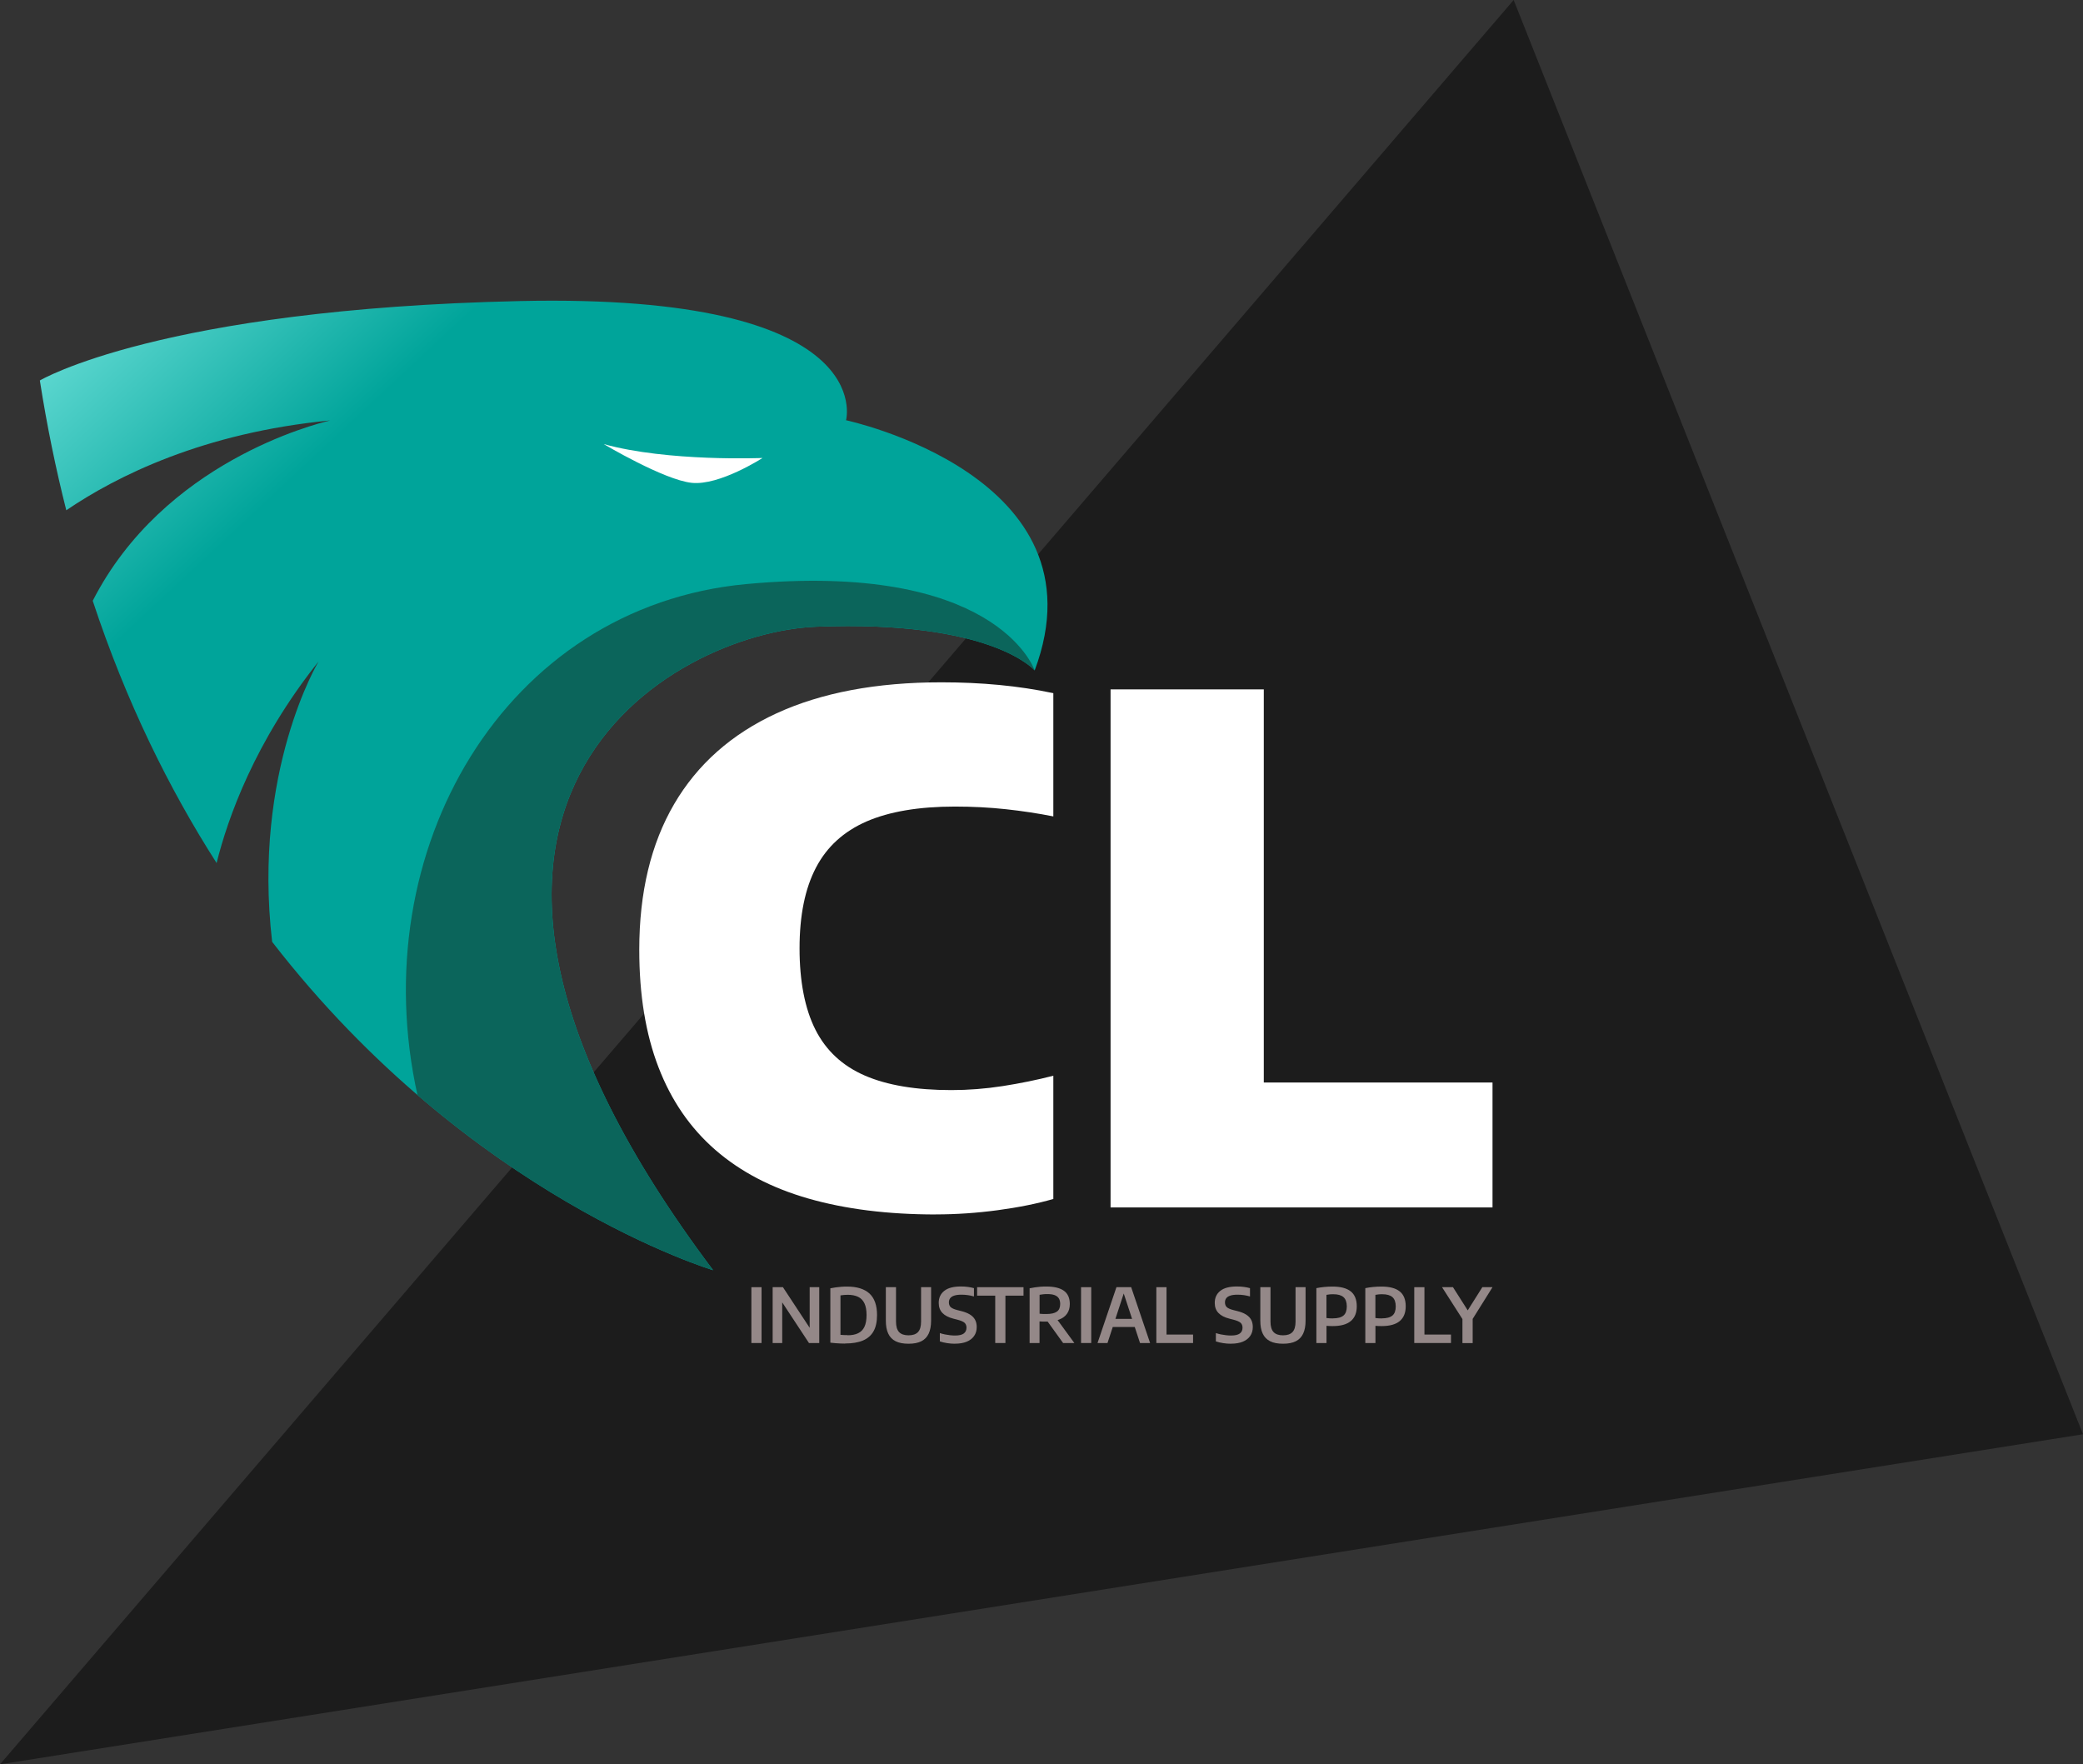 <svg width="575" height="487" viewBox="0 0 575 487" fill="none" xmlns="http://www.w3.org/2000/svg">
<rect x="0" y="0" width="575" height="487" fill="#333333" stroke="none"/>
<path d="M0 487L417.837 0L575 395.891L0 487Z" fill="#1C1C1C"/>
<g clip-path="url(#clip0_112_27)">
<path d="M285.628 185.072C285.628 185.072 273.938 171.072 225.272 172.99C186.235 174.53 99.479 221.234 196.852 350.606C196.852 350.606 129.833 330.629 75.125 259.971C69.633 212.876 87.944 182.58 87.944 182.58C70.268 204.756 62.856 225.924 59.793 238.216C46.677 217.72 34.817 193.752 25.598 165.836C45.138 127.589 86.984 117.047 91.163 116.053C56.108 119.427 32.163 131.425 18.299 140.847C15.419 129.479 12.962 117.565 11 105.021C11 105.021 44.15 85.295 143.584 83.097C243.033 80.899 233.545 115.997 233.545 115.997C233.545 115.997 305.746 131.341 285.613 185.072H285.628Z" fill="url(#paint0_linear_112_27)"/>
<path d="M210.462 126.414C210.462 126.414 184.414 127.506 166.654 122.578C166.654 122.578 183.228 132.447 190.923 133.273C198.617 134.099 210.462 126.428 210.462 126.428V126.414Z" fill="white"/>
<path d="M285.599 185.045C284.907 184.275 272.511 171.129 225.272 172.991C186.235 174.531 99.478 221.234 196.852 350.607C196.852 350.607 157.984 339.015 115.248 302.28C100.227 234.814 139.193 167.433 206.014 161.217C274.248 154.875 285.204 183.883 285.599 185.031V185.045Z" fill="#0B655B"/>
<path d="M258.323 335.221C245.066 335.221 233.348 333.751 223.14 330.825C212.947 327.899 204.377 323.419 197.459 317.4C190.541 311.38 185.304 303.778 181.774 294.594C178.23 285.41 176.466 274.602 176.466 262.17C176.466 246.322 179.685 232.91 186.108 221.921C192.546 210.931 201.963 202.601 214.373 196.889C226.783 191.191 241.946 188.335 259.876 188.335C265.34 188.335 270.648 188.573 275.801 189.063C280.969 189.553 285.952 190.309 290.767 191.331V225.351C286.545 224.511 282.169 223.853 277.665 223.363C273.147 222.873 268.46 222.635 263.589 222.635C253.65 222.635 245.532 224.007 239.221 226.736C232.924 229.48 228.251 233.722 225.244 239.49C222.223 245.258 220.712 252.678 220.712 261.764C220.712 270.85 222.18 278.466 225.103 284.234C228.025 290.002 232.571 294.216 238.741 296.89C244.911 299.564 252.873 300.894 262.615 300.894C267.288 300.894 272.018 300.53 276.79 299.788C281.562 299.046 286.221 298.094 290.767 296.932V330.951C286.277 332.239 281.166 333.275 275.42 334.045C269.674 334.815 263.97 335.207 258.323 335.207V335.221Z" fill="white"/>
<path d="M306.565 333.289V190.281H348.864V298.794H412.014V333.289H306.58H306.565Z" fill="white"/>
</g>
<path d="M207.413 370.71V355.296H210.222V370.71H207.413Z" fill="#948888"/>
<path d="M213.286 370.709V355.296H216.124L224.03 367.308H223.507V355.296H226.148V370.709H223.31L215.404 358.698H215.926V370.709H213.286Z" fill="#948888"/>
<path d="M233.264 370.864C232.84 370.864 232.417 370.864 231.965 370.836C231.513 370.822 231.061 370.794 230.61 370.752C230.144 370.724 229.678 370.668 229.212 370.612V355.604C229.664 355.506 230.158 355.422 230.68 355.352C231.203 355.282 231.725 355.226 232.261 355.184C232.798 355.142 233.32 355.128 233.829 355.128C236.553 355.128 238.615 355.772 240.012 357.046C241.396 358.334 242.102 360.308 242.102 362.996C242.102 364.83 241.777 366.328 241.128 367.476C240.478 368.624 239.49 369.478 238.191 370.024C236.878 370.57 235.24 370.836 233.278 370.836L233.264 370.864ZM233.956 368.568C235.127 368.568 236.102 368.386 236.878 368.008C237.655 367.63 238.248 367.042 238.629 366.216C239.01 365.404 239.208 364.326 239.208 362.982C239.208 361.638 239.01 360.588 238.629 359.762C238.248 358.95 237.669 358.348 236.892 357.97C236.116 357.592 235.156 357.396 234.012 357.396C233.702 357.396 233.377 357.41 233.024 357.438C232.671 357.466 232.346 357.508 232.007 357.564V368.442C232.318 368.47 232.643 368.498 232.953 368.512C233.264 368.512 233.603 368.526 233.956 368.526V368.568Z" fill="#948888"/>
<path d="M250.798 370.906C249.344 370.906 248.158 370.682 247.24 370.22C246.323 369.758 245.631 369.058 245.193 368.106C244.741 367.168 244.53 365.964 244.53 364.522V355.296H247.339V364.788C247.339 366.118 247.622 367.084 248.186 367.686C248.751 368.288 249.626 368.582 250.798 368.582C251.97 368.582 252.845 368.288 253.41 367.686C253.975 367.084 254.257 366.118 254.257 364.788V355.296H257.024V364.522C257.024 365.964 256.798 367.154 256.361 368.106C255.923 369.044 255.245 369.758 254.328 370.22C253.41 370.682 252.238 370.906 250.812 370.906H250.798Z" fill="#948888"/>
<path d="M263.604 370.906C262.898 370.906 262.178 370.85 261.458 370.738C260.738 370.626 260.06 370.472 259.439 370.262V367.966C259.877 368.106 260.328 368.232 260.808 368.33C261.289 368.428 261.769 368.498 262.249 368.554C262.729 368.61 263.18 368.638 263.604 368.638C264.733 368.638 265.538 368.456 266.046 368.078C266.54 367.7 266.795 367.168 266.795 366.482C266.795 365.894 266.611 365.432 266.244 365.11C265.877 364.788 265.213 364.508 264.239 364.256L263.194 363.99C261.853 363.654 260.837 363.122 260.159 362.422C259.481 361.722 259.128 360.784 259.128 359.636C259.128 358.222 259.637 357.116 260.667 356.304C261.684 355.492 263.223 355.1 265.27 355.1C265.933 355.1 266.583 355.142 267.19 355.226C267.811 355.31 268.362 355.422 268.856 355.562V357.858C268.348 357.704 267.797 357.578 267.19 357.494C266.583 357.41 266.004 357.368 265.411 357.368C264.564 357.368 263.886 357.452 263.378 357.634C262.87 357.802 262.503 358.054 262.277 358.362C262.051 358.684 261.938 359.048 261.938 359.496C261.938 360.056 262.107 360.49 262.432 360.798C262.757 361.106 263.364 361.386 264.239 361.61L265.284 361.876C266.272 362.114 267.091 362.436 267.726 362.828C268.362 363.22 268.842 363.696 269.152 364.27C269.463 364.83 269.618 365.502 269.618 366.286C269.618 367.252 269.378 368.078 268.898 368.764C268.418 369.45 267.741 369.982 266.851 370.346C265.962 370.71 264.889 370.892 263.618 370.892L263.604 370.906Z" fill="#948888"/>
<path d="M274.728 370.709V357.634H269.73V355.296H282.536V357.634H277.538V370.709H274.728Z" fill="#948888"/>
<path d="M284.217 370.71V355.604C284.654 355.52 285.12 355.436 285.628 355.352C286.123 355.282 286.645 355.212 287.181 355.17C287.718 355.128 288.269 355.114 288.819 355.114C290.993 355.114 292.617 355.506 293.69 356.29C294.777 357.074 295.314 358.292 295.314 359.944C295.314 361.008 295.059 361.904 294.537 362.632C294.029 363.36 293.28 363.892 292.306 364.256C291.332 364.62 290.16 364.802 288.791 364.802C288.438 364.802 288.113 364.802 287.831 364.788C287.548 364.774 287.266 364.76 286.956 364.746V370.71H284.188H284.217ZM288.847 362.702C290.16 362.702 291.135 362.478 291.742 362.044C292.363 361.61 292.659 360.91 292.659 359.944C292.659 359.3 292.532 358.782 292.278 358.376C292.024 357.97 291.629 357.676 291.106 357.48C290.584 357.284 289.906 357.2 289.087 357.2C288.664 357.2 288.297 357.214 287.958 357.256C287.619 357.298 287.294 357.34 286.97 357.396V362.618C287.196 362.632 287.407 362.66 287.591 362.674C287.789 362.674 287.986 362.702 288.184 362.702C288.381 362.702 288.607 362.702 288.833 362.702H288.847ZM293.464 370.71L288.297 363.542H291.332L296.57 370.71H293.464Z" fill="#948888"/>
<path d="M298.418 370.709V355.296H301.228V370.709H298.418Z" fill="#948888"/>
<path d="M302.965 370.71L308.189 355.296H312.255L317.478 370.71H314.697L310.038 356.542H310.363L305.718 370.71H302.965ZM306.255 366.286L306.862 364.046H313.539L314.147 366.286H306.255Z" fill="#948888"/>
<path d="M319.201 370.71V355.296H322.01V368.372H329.338V370.71H319.201Z" fill="#948888"/>
<path d="M339.8 370.906C339.094 370.906 338.374 370.85 337.654 370.738C336.934 370.626 336.256 370.472 335.635 370.262V367.966C336.073 368.106 336.525 368.232 337.005 368.33C337.485 368.428 337.965 368.498 338.445 368.554C338.925 368.61 339.376 368.638 339.8 368.638C340.929 368.638 341.734 368.456 342.242 368.078C342.751 367.7 342.991 367.168 342.991 366.482C342.991 365.894 342.807 365.432 342.44 365.11C342.073 364.788 341.409 364.508 340.435 364.256L339.391 363.99C338.049 363.654 337.033 363.122 336.355 362.422C335.677 361.722 335.324 360.784 335.324 359.636C335.324 358.222 335.833 357.116 336.863 356.304C337.88 355.492 339.419 355.1 341.466 355.1C342.129 355.1 342.779 355.142 343.386 355.226C343.993 355.31 344.558 355.422 345.052 355.562V357.858C344.544 357.704 343.993 357.578 343.4 357.494C342.807 357.41 342.214 357.368 341.621 357.368C340.774 357.368 340.096 357.452 339.588 357.634C339.08 357.802 338.713 358.054 338.487 358.362C338.261 358.67 338.148 359.048 338.148 359.496C338.148 360.056 338.318 360.49 338.642 360.798C338.981 361.12 339.574 361.386 340.449 361.61L341.494 361.876C342.482 362.114 343.301 362.436 343.937 362.828C344.572 363.22 345.052 363.696 345.363 364.27C345.673 364.83 345.828 365.502 345.828 366.286C345.828 367.252 345.588 368.078 345.108 368.764C344.628 369.45 343.951 369.982 343.061 370.346C342.172 370.71 341.099 370.892 339.828 370.892L339.8 370.906Z" fill="#948888"/>
<path d="M354.171 370.905C352.717 370.905 351.531 370.681 350.614 370.219C349.696 369.758 349.004 369.058 348.567 368.106C348.115 367.168 347.903 365.964 347.903 364.522V355.296H350.712V364.788C350.712 366.118 350.995 367.084 351.56 367.686C352.124 368.288 353 368.582 354.171 368.582C355.343 368.582 356.219 368.288 356.783 367.686C357.348 367.084 357.63 366.118 357.63 364.788V355.296H360.398V364.522C360.398 365.964 360.172 367.154 359.734 368.106C359.296 369.044 358.619 369.758 357.701 370.219C356.783 370.681 355.611 370.905 354.186 370.905H354.171Z" fill="#948888"/>
<path d="M363.377 370.71V355.562C364.083 355.422 364.789 355.31 365.523 355.24C366.257 355.17 367.019 355.128 367.838 355.128C370.055 355.128 371.735 355.562 372.85 356.444C373.966 357.326 374.53 358.698 374.53 360.588C374.53 362.366 373.98 363.724 372.878 364.648C371.777 365.572 370.111 366.034 367.881 366.034C367.584 366.034 367.288 366.034 367.019 366.02C366.751 366.02 366.469 365.992 366.172 365.964V370.71H363.363H363.377ZM367.909 363.906C369.264 363.906 370.238 363.64 370.86 363.122C371.481 362.604 371.777 361.75 371.777 360.602C371.777 359.454 371.467 358.572 370.86 358.04C370.252 357.508 369.321 357.242 368.05 357.242C367.683 357.242 367.358 357.242 367.048 357.284C366.751 357.312 366.455 357.354 366.158 357.41V363.808C366.441 363.85 366.723 363.864 366.991 363.892C367.259 363.906 367.556 363.92 367.881 363.92L367.909 363.906Z" fill="#948888"/>
<path d="M376.888 370.71V355.562C377.594 355.422 378.3 355.31 379.034 355.24C379.768 355.17 380.531 355.128 381.349 355.128C383.566 355.128 385.246 355.562 386.361 356.444C387.477 357.326 388.041 358.698 388.041 360.588C388.041 362.366 387.491 363.724 386.39 364.648C385.288 365.572 383.622 366.034 381.392 366.034C381.095 366.034 380.799 366.034 380.531 366.02C380.262 366.02 379.98 365.992 379.683 365.964V370.71H376.874H376.888ZM381.42 363.906C382.775 363.906 383.749 363.64 384.371 363.122C384.992 362.604 385.288 361.75 385.288 360.602C385.288 359.454 384.978 358.572 384.371 358.04C383.764 357.508 382.832 357.242 381.561 357.242C381.194 357.242 380.869 357.242 380.559 357.284C380.262 357.312 379.966 357.354 379.669 357.41V363.808C379.952 363.85 380.234 363.864 380.502 363.892C380.771 363.906 381.067 363.92 381.392 363.92L381.42 363.906Z" fill="#948888"/>
<path d="M390.399 370.709V355.296H393.208V368.372H400.536V370.709H390.399Z" fill="#948888"/>
<path d="M403.698 370.71V362.94L404.277 364.998L398.065 355.296H401.086L405.576 362.352H404.743L409.19 355.296H412L405.929 364.998L406.522 362.982V370.724H403.712L403.698 370.71Z" fill="#948888"/>
<defs>
<linearGradient id="paint0_linear_112_27" x1="11" y1="57.692" x2="141.142" y2="197.268" gradientUnits="userSpaceOnUse">
<stop stop-color="#88EFE9"/>
<stop offset="0.535" stop-color="#00A49A"/>
</linearGradient>
<clipPath id="clip0_112_27">
<rect width="401" height="274.775" fill="white" transform="translate(11 83)"/>
</clipPath>
</defs>
</svg>
